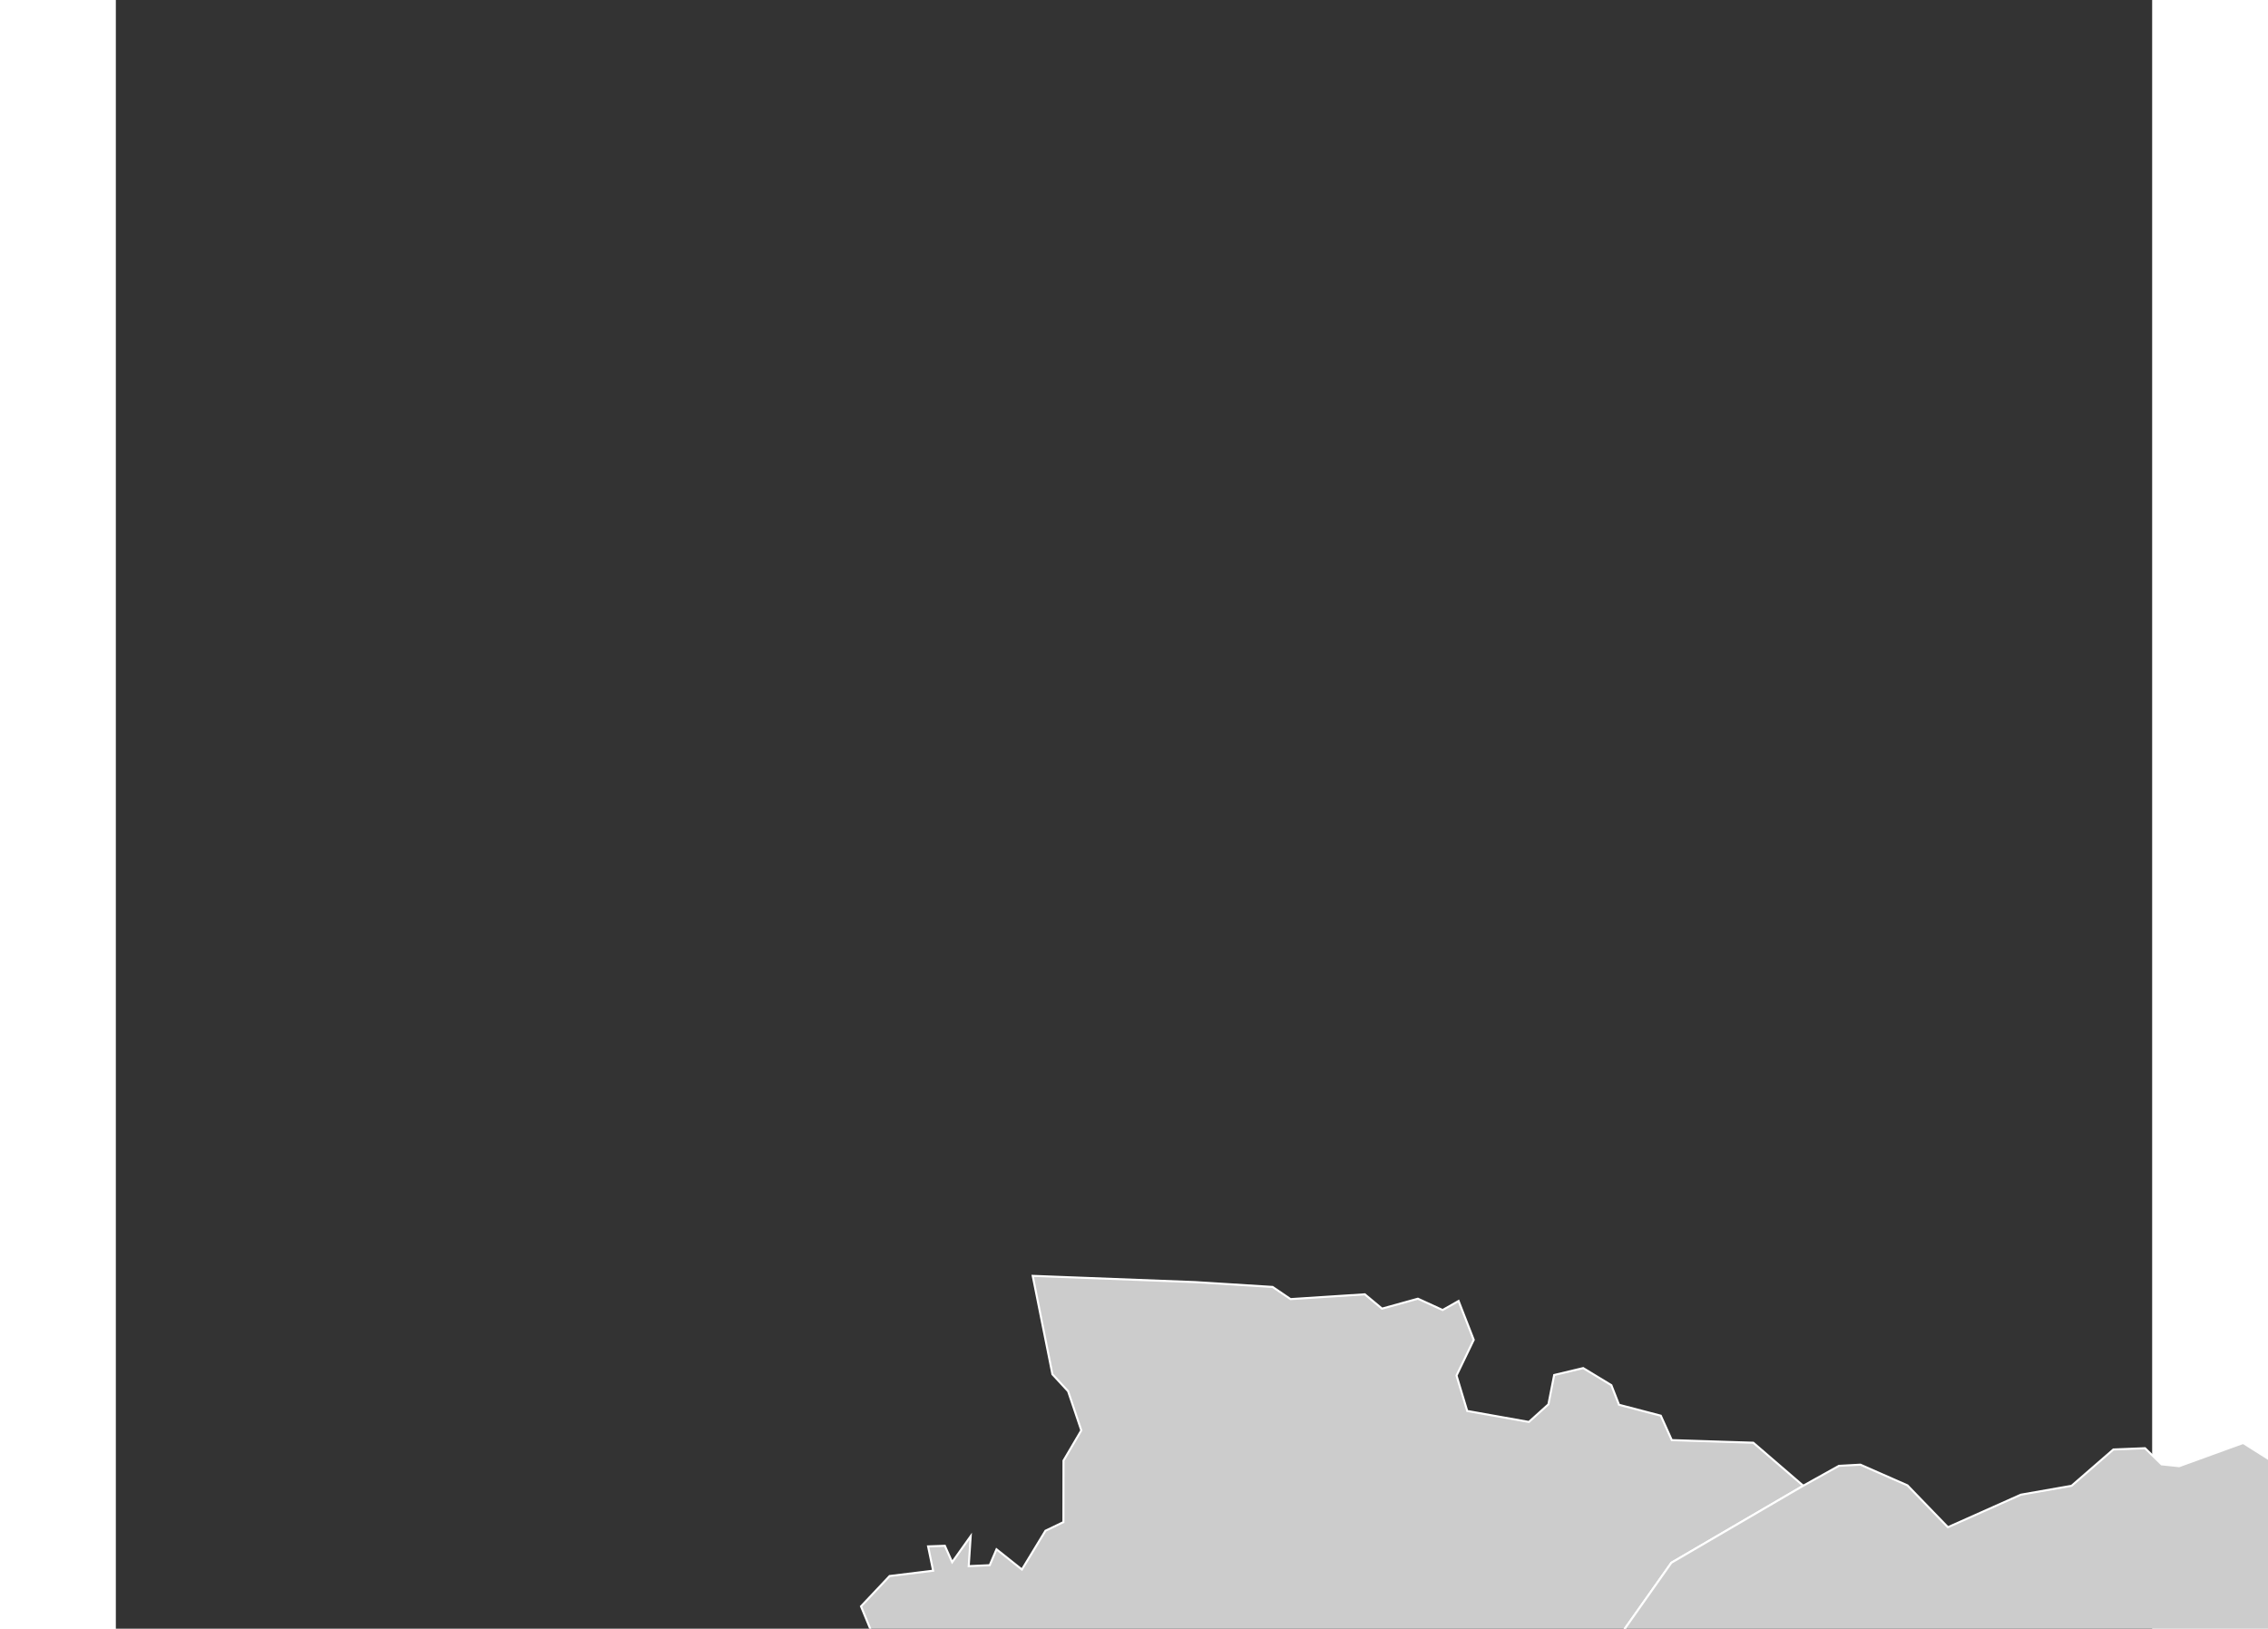 ﻿<?xml version="1.0" encoding="utf-8"?>
<!-- (c) ammap.com | SVG map of Guinea - Low -->
<svg xmlns="http://www.w3.org/2000/svg" xmlns:amcharts="http://amcharts.com/ammap" xmlns:xlink="http://www.w3.org/1999/xlink" version="1.1" width="859px" height="617px" viewBox="0 0 500 400">
	<rect x="0" y="0" width="500" height="400" fill="#333333" stroke="none"/>
	<defs>
		<style type="text/css">
			.land
			{
				fill: #CCCCCC;
				fill-opacity: 1;
				stroke:white;
				stroke-opacity: 1;
				stroke-width:0.5;
			}
		</style>

		<amcharts:ammap projection="mercator" leftLongitude="-15.08" topLatitude="12.679" rightLongitude="-7.636" bottomLatitude="7.19"></amcharts:ammap>

		<!-- All areas are listed in the line below. You can use this list in your script. -->
		<!--{id:"GN-B"},{id:"GN-C"},{id:"GN-D"},{id:"GN-F"},{id:"GN-K"},{id:"GN-L"},{id:"GN-M"},{id:"GN-N3"}-->

	</defs>
	<g>
		<path id="GN-B" title="Boké" class="land" d="M219.28,784.93l-4.31,7.5l-4.25,-0.18l0.05,-3.5L219.28,784.93zM172.72,759.82l-5.99,-7.56l5.72,-10.24l12.81,17.86L185,762.5l-5.38,0.65L172.72,759.82zM169.29,742.04l-4.12,6.52l-6.45,2.31l-4.16,0.09l-8.19,-7.06l5.35,-7.29l6.06,-1.61l-0.65,-5.95L169.29,742.04zM145.04,728.67l4.46,2.13l1.25,3.29l-6.61,8.62l-8.05,-6.37l3.16,-6.55l4.73,0.68L145.04,728.67zM128.07,725.4l7.51,0.35l2.83,2.88l-3.2,4.76l-3.2,-0.83l-4.79,-4.05L128.07,725.4zM77.05,638.03l-3.66,8.28l-11.34,8.32l-0.23,-8.83l-2.74,-2.13l2.74,-9.9l4.8,-1.48l3.5,-5.11l13.13,1.06L77.05,638.03zM77.04,614.97l8.21,7.98l-0.61,2.63l-6.95,-0.37l-0.65,-5.14l-3.33,-2.21L77.04,614.97zM30.41,606.76l1.19,2.55l-2.51,3.38l3.52,7.13l-4.07,5.55l-4.12,-3.52l-1.37,-5.83L30.41,606.76zM31.69,602.41l4.21,2.5l1.1,5.41l-4.3,-0.69L31.69,602.41zM19.98,597.6l8.73,8.28l-7.96,10.87l-5.4,-0.56l3.66,5.32l-5.44,-1.3l9.05,7.96l-3.84,3.79l-8.87,-2.03L0,614.81l11.71,-13.09L19.98,597.6zM54.75,591l4.29,1.55l-4.76,5.97l-8.46,-1.16L54.75,591zM23.73,584.04l5.94,9.3l-0.32,6.02l-2.14,1.44L20.38,596l-3.97,1.33L23.73,584.04zM264.96,314.87l19.07,1.19l4.41,2.99l18.23,-1.18l4.23,3.52l8.81,-2.44l6.07,2.78l3.92,-2.22l3.72,9.54l-4.23,8.77l2.63,8.7l15.14,2.7l4.79,-4.32l1.42,-7.21l7.12,-1.7l6.92,4.2l1.88,4.81l10.26,2.68l2.7,6l20.01,0.64l12.27,10.57l0,0l-32.39,18.92l-12.6,17.86l2.89,2.13l1.06,5.87l-3.94,7.19l1.06,8.8l7.89,4l-6.04,6.92l6.84,7.2l1.06,5.59l-1.05,3.2l-5.78,1.86l0.8,9.06l2.89,3.73l-0.78,5.32l-4.99,2.66l0,2.13l5.78,0.8l5,9.85l5,3.2l2.1,-2.13l2.9,10.11l-10.77,5.84l-1.05,6.12l-17.6,8.76l-6.04,5.85l1.05,1.33l-10.77,6.64l-2.89,4.25l3.68,6.65l-4.46,3.98l1.85,9.04l-2.89,3.72l0,0l-11.04,1.05l0,0l-10.77,1.05l-6.57,5.04l-7.88,1.85l2.9,12.22l-2.89,0.8l-10.8,-36.67l1.04,-11.16l-12.09,1.32l-16.29,7.7l-1.32,-2.92l4.2,-7.97l-1.05,-2.92l-19.45,-1.88l-13.92,9.03l-7.88,0.79l-2.89,-1.86l-13.92,3.71l-5.78,3.98l-3.94,-1.07l11.04,9.84l0.79,3.19l-2.89,3.98l5.78,0.8l2.9,6.11l-0.78,6.11l-2.89,3.72l-6.04,2.12l-3.94,7.96l8.94,9.83l0,3.98l-7.88,6.9l-17.6,7.95l-9.71,23.87l12.62,9.82l0,-4.24l3.94,0l1.83,-8.75l7.88,0.8l3.94,-3.71l7.89,5.05l4.99,-1.32l1.84,6.1l2.1,-1.06l2.63,5.31l4.21,0.8l22.32,-20.94l8.75,-1.85l5.18,6.9l-1.83,12.73l8.41,-1.85l7.1,6.11l-8.93,12.72l3.16,3.98l-2.1,9.01l-2.89,2.91l-10.77,0.79L258.9,682l-3.15,6.09l3.16,6.1l-8.67,8.74l-5.25,13.77l-6.83,1.06l-7.89,-6.1l-7.62,3.17l-7.88,-1.86l-10.76,18.53l-11.82,5.82l0,5.03l9.73,11.92l16.83,9.81l6.83,0.8l3.89,4.51l0,0l-5.81,11.58l-14.08,5.67l-24.19,-21.03l2.97,-7.33l2.44,-1.03l-1.34,-0.86l-1.58,-2.41l-1.62,1.95l-1.05,-3.09l-3.08,-1.19l-4.79,-8.55l-7.59,-3.78l-5.72,-8.68l-7.36,-3.55l-2.56,1.34l1.51,4.94l-2.61,0.6l0.27,-2.95l-8.92,-4.62l1.28,-5.22l-5.62,6.51l-4.34,-3.83l-9.37,-1.15l-0.04,3.79l-12.85,-6.05l-11.02,5.03l-2.38,-7.94l2.7,-7.48l-1.1,-6.37l-18.57,-19.17l-6.63,-2.35l-2.93,1.8l-1.28,-2.17l-4.07,0.83l-0.91,-8.59l3.43,-3.28l-1.33,-4.21l4.89,-0.37l5.9,-5.55l-3.61,0.56L74.4,656.2l2.79,-13.73l7,-6.84l2.29,-6.01l1.33,-7.49l-3.38,-2.17l2.06,-1.25l-0.91,-2.64l-3.7,2.08l-4.48,-4.81l-4.53,1.53l-0.73,4.16l3.71,1.71l0.27,3.98l-7.27,0.32l-1.83,4.12l-6.13,2.68l-4.8,4.35l-0.05,7.31l-1.87,0.46l-4.57,-4.02l-2.38,-6.98l4.67,-2.59l2.52,-11.98l-4.02,4.3l-5.99,0.37l-1.51,-17.86l8.19,-5.32l4.89,-0.09l3.89,-5.09l3.93,-1.2v-4.35l3.8,-1.62l-4.07,-0.88l-15.36,5.69l-2.24,-1.25l-1.92,3.89l-9.88,5.04l-3.89,-11.94l-4.34,-3.56l24.9,-54.85l16.91,-20.74l24.56,1.33l32.38,-17.41l8.47,-12.58l3.25,1.96l18.22,0.39l8.01,5.65l8.49,-4.27l9.93,1.29l5.74,-2.51l1.69,-3.59l8.59,2.72l4.22,-9.37l-2.35,-0.52l0.85,-4l4.82,2l-1.4,2.82l2.09,2.4l4.67,-1.77l-0.51,3.81l3.63,1.66l11.35,-3.9l-1.14,-28.66l2.43,-20.56l-14.09,-4.69l-4.38,-7.85l-8.81,-3.5l-3.55,-4.74l-8.06,-1.23l-3.83,-9.3l7.02,-7.45l10.69,-1.31l-1.24,-5.97l4.12,-0.15l1.79,4.03l4.55,-6.39l-0.48,7.36l5.16,-0.23l1.66,-3.9l6.24,4.96l5.78,-9.52l4.41,-2.12l0.02,-15.1l4.37,-7.43l-3.24,-9.61l-3.85,-4.17l-4.84,-24.17L264.96,314.87z"/>
		<path id="GN-C" title="Conakry" class="land" d="M210.95,847.96l1.78,0.97l-2.61,0.74L210.95,847.96zM216.62,841.51l3.02,5.16l-1.69,5.9l0.27,-5.25l-3.15,-4.24L216.62,841.51zM209.57,840.04l2.15,1.15l-5.53,4.61l-1.05,5.3l-1.14,-4.88L209.57,840.04zM250.04,799.02l0.41,2.82l15.68,1.84l-6.24,6.56l5.69,9.15l-7.88,10.57l2.06,4.23l-3.59,9.91l0,0l-4.88,-1.8l-9.24,-11.75l-16.87,11.79l-2.29,-1.43l4.87,-2.41l4.41,-5.97l1.78,-7.69l4.98,-5.07l1.69,-15.99L250.04,799.02z"/>
		<path id="GN-D" title="Kindia" class="land" d="M271.26,879.45l1.88,1.98L271,882.25l-0.87,-1.12L271.26,879.45zM232.25,789.38l5.22,6.05l-7.45,7.47l-7,-0.83l-5.94,-4.1l3.2,-7.33L232.25,789.38zM231,775.5l1.25,9.25l-3.25,1.88l-7.92,0.67L231,775.5zM229.47,769.37l-3.88,-4.51l-6.83,-0.8l-16.82,-9.81l-9.73,-11.92l0,-5.03l11.82,-5.81l10.76,-18.53l7.89,1.86l7.62,-3.17l7.89,6.1l6.83,-1.05l5.25,-13.77l8.67,-8.74l-3.16,-6.1l3.15,-6.09l2.89,-2.91l10.77,-0.79l2.89,-2.91l2.1,-9.01l-3.16,-3.98l8.93,-12.72l-7.1,-6.1l-8.41,1.85l1.83,-12.73l-5.18,-6.9l-8.75,1.85l-22.32,20.94l-4.2,-0.8l-2.63,-5.31l-2.1,1.06l-1.84,-6.1l-4.99,1.32l-7.89,-5.05l-3.94,3.71l-7.88,-0.8l-1.83,8.75l-3.94,0l0,4.24l-12.62,-9.82l9.71,-23.87l17.6,-7.95l7.88,-6.9l0,-3.98l-8.94,-9.83l3.94,-7.96l6.04,-2.12l2.89,-3.72l0.78,-6.11l-2.89,-6.11l-5.78,-0.8l2.89,-3.98l-0.79,-3.19l-11.04,-9.84l3.94,1.07l5.78,-3.98l13.92,-3.71l2.89,1.86l7.88,-0.79l13.92,-9.03l19.45,1.88l1.05,2.93l-4.2,7.97l1.32,2.92l16.29,-7.7l12.09,-1.32l-1.04,11.16l10.8,36.67l2.89,-0.79l-2.9,-12.22l7.88,-1.85l6.57,-5.04l10.77,-1.05l0,0l11.04,-1.05l0,0l0,0l0,0l5.52,6.12l1.06,7.97l4.99,1.07l7.09,-7.17l5.52,0l9.99,5.32l0,0l-6.82,15.4l-3.94,-1.86l-15.75,15.92l-2.87,22.56l1.85,7.17l4.21,5.04l-4.2,5.83l0,3.98l2.37,1.86l-4.2,7.95l-2.89,1.06l4.74,6.9l1.06,6.89l3.94,0.8l7.09,-5.56l4.73,2.65l5.78,-0.79l14.72,8.76l12.87,-11.65l6.83,-1.06l17.86,-12.98l1.84,3.18l-3.15,1.85l0,6.89l11.04,5.84l-2.36,4.24l9.99,5.84l-4.72,14.84l-2.89,2.91l0,6.89l2.89,2.92l0.79,6.09l8.94,0.8l3.68,-3.97l17.61,2.13l1.06,7.95l15.78,24.64l1.06,8.74l-7.88,7.93l4.87,16.96l0,0l-13.16,-7.9l-33.69,7.14l-4.14,4.48l-6.93,1.83l1.27,5.37l-4.51,9.1l-2.88,5.96l-5.02,2.96l-1.46,7.1l-2.63,0.96l-0.04,9l-4.84,-0.21l-2.18,8.78l-4.3,2.69l1.62,3.84l-4.58,7.49l-1.37,9.04l-4.18,3.26l-6.6,-1.15l-0.12,8.42l-3.95,0.52l-2.06,6.94l-3.72,2.3l-10.01,-1.89l-3.32,4.63l-6.91,-2.7l-3.91,8.52l0.44,8.79l-5.83,11.5l-3.33,3.64l-6.42,1.37l-3.05,5.04l-6.28,0.42l-10.97,-7.08l-5.38,3.27l-10.04,0.87l-5.91,4.56l-2.24,-5.66L304.14,898l-2.29,-1.29l-5.4,3.13l-7.18,-0.55l1.92,-11.18l-3.06,-14.96l3.02,-2.9l-4.89,-0.55l-2.38,9.67l-9.44,-0.08l-2.67,-12.49l2.01,-9.12l-9.15,0.69l-5.94,-6.22l-2.53,-8.06l0,0l3.6,-9.91l-2.06,-4.23l7.88,-10.57l-5.69,-9.14l6.24,-6.56l-15.68,-1.84l-0.41,-2.82l0,0l1.2,-2.17l-7.82,1.89l-3.34,-1.34l-1.1,-5.21l-4.71,-3.97l2.74,-5.49l-3.38,-1.61l0.78,-5.26L229.47,769.37z"/>
		<path id="GN-F" title="Faranah" class="land" d="M781.75,389.83L784.73,389.9L787.33,394.57L789.08,390.92L794.78,390.48L795.61,393.14L803.54,392.91L811.14,397.61L821.05,396.6L821.05,396.6L817.11,401.2L804.24,407.32L799.51,413.98L809.25,437.97L804.26,441.7L805.32,448.89L800.59,452.88L801.38,456.88L795.6,463.8L795.61,466.73L799.55,467.53L799.55,469.66L797.45,471.79L798.24,475.51L793.51,478.44L791.69,495.47L795.63,497.33L799.57,503.46L807.19,504.26L814.03,510.38L818.23,509.59L830.85,513.32L833.74,516.25L834.54,525.02L831.91,523.16L827.97,527.41L827.97,531.13L824.03,534.06L821.93,534.05L824.82,531.13L824.82,527.41L821.93,530.33L816.15,528.2L813.26,532.19L815.1,535.11L810.37,535.11L808.53,532.98L810.36,528.2L805.37,530.32L803.53,524.2L799.59,526.06L795.65,522.34L793.54,523.13L795.65,526.06L791.71,527.38L787.76,524.19L786.72,530.3L783.04,532.16L780.94,530.3L783.82,526.05L783.03,521.26L780.93,527.38L777.78,526.04L776.99,530.3L778.83,532.16L773.06,540.13L757.29,543.84L758.35,548.09L763.34,551.02L751.52,560.84L738.91,562.69L729.98,559.76L726.3,562.68L726.3,567.73L720.26,566.93L717.37,569.58L717.38,583.66L704.51,594.54L704.52,600.38L701.63,605.42L685.87,614.17L694.81,618.15L698.89,623.06L718.46,629.32L725.04,637.02L738.96,637.03L751.58,633.06L762.64,665.69L758.43,668.87L758.43,671.52L767.37,674.44L769.99,668.87L774.2,669.67L777.88,671.53L777.09,674.45L779.98,674.45L786.81,667.83L789.97,673.66L799.69,671.55L796.54,679.5L800.75,679.5L803.64,683.48L806.26,678.71L810.47,677.65L813.36,676.86L818.35,677.66L816.25,683.49L811.52,682.43L810.47,684.28L812.32,689.58L815.21,690.38L813.37,693.29L810.48,692.23L810.48,701.24L803.66,706.27L798.4,706.26L796.57,717.12L802.62,726.13L796.58,731.16L793.69,734.07L787.91,742.8L783.19,742.8L782.14,752.59L776.1,759.73L782.16,777.47L774.28,784.07L775.34,796.24L769.3,799.94L767.46,803.9L769.31,819.77L765.37,826.64L767.48,832.72L770.11,831.4L779.05,835.63L790.08,835.64L799.8,826.66L809.51,809.75L812.4,809.76L819.5,815.84L820.29,821.66L825.02,824.83L839.99,815.06L847.88,816.92L857.61,823.8L854.72,827.76L864.45,838.34L893.89,849.2L902.57,866.91L893.91,875.88L893.91,883.8L882.09,886.7L878.94,888.81L878.15,892.77L882.1,898.58L882.1,903.33L892.09,906.5L892.09,908.61L882.11,913.36L882.11,915.21L886.06,920.22L892.89,922.07L897.62,927.09L896.57,934.22L892.9,936.06L899.48,946.88L899.48,946.88L892.9,943.97L878.98,945.81L875.3,943.96L869.26,947.65L867.42,951.6L858.49,952.91L855.86,950.54L846.93,956.6L843.77,957.65L842.72,955.54L840.88,957.65L837.99,955.54L836.14,934.17L832.98,934.96L831.15,943.93L824.32,946.82L818.54,944.97L818.53,937.85L815.38,937.06L808.81,944.96L805.66,944.96L805.66,939.69L801.72,938.89L799.87,934.14L791.2,932.81L788.83,929.91L790.14,920.15L785.14,914.08L781.2,915.13L780.16,921.99L776.22,925.15L762.82,929.1L758.61,929.1L758.61,923.82L764.65,918.28L761.49,907.46L757.55,914.05L737.41,916.19L737.41,916.19L726.96,912.08L714.93,911.63L718.04,901.74L717.41,892.87L726.4,890.8L724.51,884.13L726.47,875.79L718.52,870.14L715.33,862.59L701.54,861.53L703.65,856.92L695.92,850.24L696.01,843.49L699.44,839.76L691.82,836.51L694.19,833.08L685.7,825.82L683.99,817.85L677.16,815.52L674.77,807.24L664.67,793.34L645.63,779.81L642.24,763.77L637.01,759.68L592.97,759.81L592.97,759.81L593.99,750.59L598.98,745.57L605.54,729.69L608.68,716.98L608.67,704.26L605.51,684.12L583.95,677.48L585,664.49L586.83,658.66L589.98,657.87L591.82,648.85L595.76,642.75L596.54,639.04L594.7,637.71L597.85,632.94L596.53,626.84L598.89,622.06L589.17,613.3L584.96,614.09L583.91,609.04L586.79,602.41L595.72,594.45L606.76,598.18L625.42,595.54L645.9,584.67L648.53,580.42L636.97,576.69L629.08,568.72L625.4,569.51L620.14,563.66L615.14,548.78L615.14,548.78L615.13,541.87L627.21,525.93L639.82,523.01L650.59,513.18L650.58,507.06L642.7,503.33L638.75,504.13L635.86,497.21L647.68,488.17L643.73,484.44L647.67,478.32L656.34,475.4L659.23,468.48L658.43,450.64L663.42,445.85L657.37,443.98L654.48,439.72L645.8,437.85L645.79,425.06L643.81,420.92L643.81,420.92L648.31,416.55L648.09,410.93L653.05,410.63L653.86,406.67L659.06,403.87L663.67,389.51L668.51,392.1L682.8,389.28L689.07,392.65L691.32,399.54L696.54,404.48L705.58,408.2L704.78,420.2L711.15,427.53L711.98,435.86L715.28,440.44L725,444.23L730.29,441.01L734.79,430.38L742.99,426.87L740.47,422.82L749.58,419.6L749.81,413.77L752.51,412.47L750.64,407.62L761.75,406.4L767.51,402.89L768.05,397.62L774.58,398.45L776.71,394.34L780.52,395.17L779.5,389.62z"/>
		<path id="GN-K" title="Kankan" class="land" d="M960.02,343.09L974.86,345.47L996.17,357.4L1007.26,372.82L1002.43,379.52L1001.46,389.45L1006.12,394.98L1012.72,393.27L1017.3,401.09L1016.22,409.62L1014.28,410.6L1014.62,419.61L1021.44,422.6L1024.01,419.47L1027.89,419.97L1032.33,425.63L1030.55,431.07L1034.05,439.22L1024.27,488.6L1035.64,489.7L1039.78,492.2L1044.13,488.28L1051.06,487.39L1051.51,497.31L1054.1,499.18L1057.23,510.15L1064.06,517.91L1070.03,519.49L1076.78,513.73L1079.68,519.52L1078.2,521.5L1082.26,526.83L1089.79,529.79L1099.58,529.67L1103.03,532.14L1097.29,533.38L1095.48,537.46L1104.81,539.91L1102.85,546.87L1095.39,548.32L1086.03,545.26L1082.72,549.6L1084.83,556.41L1071.68,559.3L1070.91,570.11L1069.24,572.43L1062.44,573.43L1062.73,578.57L1058.7,582.78L1057.85,587.79L1052.74,592.11L1053.42,600.86L1056.09,601.88L1062.44,599.19L1067.7,601.7L1076.68,597.35L1080.12,598.07L1082.1,588.17L1087.07,581.97L1098.14,583.04L1102.83,580.86L1111.65,585.38L1117.65,594.22L1119.54,617.88L1114.51,623.08L1110.76,633.07L1116.26,634.89L1114.39,640.65L1115.28,653.98L1119.92,663.72L1119.36,673.2L1121.81,680.5L1124.62,682.4L1127.81,691.62L1136.39,693.44L1145.08,689.6L1149.82,700.25L1165.69,703.54L1171.34,710.76L1172.74,724.88L1162.2,743.63L1147.35,751.97L1139.92,763.12L1142.11,764.98L1144.91,763.72L1145.52,766.78L1137.67,771.91L1138.44,774.33L1144.41,776.2L1141.3,781.39L1146.25,781.79L1148.21,787.54L1143.59,802.67L1143.87,817.06L1139.93,821.93L1140.64,828.78L1140.64,828.78L1107.25,829.81L1093.85,837.73L1085.97,835.87L1083.87,844.59L1080.72,843.79L1078.09,847.49L1075.2,846.43L1074.16,852.51L1069.16,853.56L1065.48,844.57L1063.11,843.78L1061.28,849.33L1063.14,874.95L1060.25,877.85L1056.58,894.75L1048.7,902.66L1045.56,914.27L1050.56,931.96L1047.67,935.12L1034.8,939.86L1028.24,950.67L1011.43,962.79L990.67,958.55L974.38,964.61L968.33,964.6L959.4,961.43L947.83,950.61L934.95,942.69L912.35,947.68L899.48,946.88L899.48,946.88L892.9,936.06L896.57,934.22L897.62,927.09L892.89,922.07L886.06,920.22L882.11,915.21L882.11,913.36L892.09,908.61L892.09,906.5L882.1,903.33L882.1,898.58L878.15,892.77L878.94,888.81L882.09,886.7L893.91,883.8L893.91,875.88L902.57,866.91L893.89,849.2L864.45,838.34L854.72,827.76L857.61,823.8L847.88,816.92L839.99,815.06L825.02,824.83L820.29,821.66L819.5,815.84L812.4,809.76L809.51,809.75L799.8,826.66L790.08,835.64L779.05,835.63L770.11,831.4L767.48,832.72L765.37,826.64L769.31,819.77L767.46,803.9L769.3,799.94L775.34,796.24L774.28,784.07L782.16,777.47L776.1,759.73L782.14,752.59L783.19,742.8L787.91,742.8L793.69,734.07L796.58,731.16L802.62,726.13L796.57,717.12L798.4,706.26L803.66,706.27L810.48,701.24L810.48,692.23L813.37,693.29L815.21,690.38L812.32,689.58L810.47,684.28L811.52,682.43L816.25,683.49L818.35,677.66L813.36,676.86L810.47,677.65L806.26,678.71L803.64,683.48L800.75,679.5L796.54,679.5L799.69,671.55L789.97,673.66L786.81,667.83L779.98,674.45L777.09,674.45L777.88,671.53L774.2,669.67L769.99,668.87L767.37,674.44L758.43,671.52L758.43,668.87L762.64,665.69L751.58,633.06L738.96,637.03L725.04,637.02L718.46,629.32L698.89,623.06L694.81,618.15L685.87,614.17L701.63,605.42L704.52,600.38L704.51,594.54L717.38,583.66L717.37,569.58L720.26,566.93L726.3,567.73L726.3,562.68L729.98,559.76L738.91,562.69L751.52,560.84L763.34,551.02L758.35,548.09L757.29,543.84L773.06,540.13L778.83,532.16L776.99,530.3L777.78,526.04L780.93,527.38L783.03,521.26L783.82,526.05L780.94,530.3L783.04,532.16L786.72,530.3L787.76,524.19L791.71,527.38L795.65,526.06L793.54,523.13L795.65,522.34L799.59,526.06L803.53,524.2L805.37,530.32L810.36,528.2L808.53,532.98L810.37,535.11L815.1,535.11L813.26,532.19L816.15,528.2L821.93,530.33L824.82,527.41L824.82,531.13L821.93,534.05L824.03,534.06L827.97,531.13L827.97,527.41L831.91,523.16L834.54,525.02L833.74,516.25L830.85,513.32L818.23,509.59L814.03,510.38L807.19,504.26L799.57,503.46L795.63,497.33L791.69,495.47L793.51,478.44L798.24,475.51L797.45,471.79L799.55,469.66L799.55,467.53L795.61,466.73L795.6,463.8L801.38,456.88L800.59,452.88L805.32,448.89L804.26,441.7L809.25,437.97L799.51,413.98L804.24,407.32L817.11,401.2L821.05,396.6L821.05,396.6L824.62,403.22L835.39,405.05L840.48,410.04L849.75,410.02L854.94,416.94L866.96,417.01L873.59,421.16L885.09,422.51L885.72,416.87L889.06,413.31L888.72,405.8L896.51,397.58L911.16,394.26L921.39,385.37L932.03,382.94L944.25,385.85L951.3,366.5L945.28,363.41L937.01,351.63L933.85,352.1L933.68,349.25L939.43,347.25L940.7,343.53L944.39,343.98L945.02,346.68L947.68,342.7L953.51,345.83L955.11,343.53z"/>
		<path id="GN-L" title="Labé" class="land" d="M601.68,355.39L608.56,357.28L609.52,361.33L603.08,363.26L602.51,360.33L598.67,363.14L596.96,367.84L599.46,378.51L589.1,391.44L593.83,403.3L609.15,409.12L611.49,416.47L628.66,427.75L643.81,420.92L643.81,420.92L645.79,425.06L645.8,437.85L654.48,439.72L657.37,443.98L663.42,445.85L658.43,450.64L659.23,468.48L656.34,475.4L647.67,478.32L643.73,484.44L647.68,488.17L635.86,497.21L638.75,504.13L642.7,503.33L650.58,507.06L650.59,513.18L639.82,523.01L627.21,525.93L615.13,541.87L615.14,548.78L615.14,548.78L613.3,548.78L614.35,550.91L606.73,548.77L607.52,554.89L597.8,556.74L587.82,562.58L576,577.44L570.49,580.36L563.39,579.56L548.68,595.48L528.18,589.36L523.18,579.53L527.12,569.44L526.33,563.59L520.28,558.8L512.4,556.67L503.45,544.71L497.93,543.64L485.85,546.02L479.29,561.43L467.21,569.39L460.63,560.62L457.48,560.62L445.92,564.59L440.92,562.46L436.2,571.49L426.21,565.64L423.58,554.74L424.36,545.98L422.25,543.58L419.36,544.64L412.53,536.93L400.7,538.78L397.02,540.64L399.92,542.77L397.82,546.75L389.94,549.67L389.15,552.59L384.95,554.71L376.29,574.63L376.29,574.63L366.3,569.31L360.78,569.31L353.69,576.48L348.7,575.41L347.64,567.44L342.12,561.32L342.12,561.32L345.01,557.61L343.16,548.57L347.63,544.59L343.94,537.94L346.83,533.69L357.6,527.05L356.55,525.72L362.59,519.87L380.19,511.11L381.23,504.99L392,499.15L389.11,489.04L387.01,491.16L382.01,487.97L377.01,478.12L371.23,477.31L371.23,475.18L376.22,472.52L377,467.2L374.11,463.47L373.32,454.42L379.1,452.56L380.14,449.36L379.09,443.77L372.25,436.57L378.29,429.65L370.41,425.65L369.35,416.85L373.28,409.66L372.23,403.79L369.34,401.65L381.94,383.8L414.33,364.88L414.33,364.88L423.09,360L428.37,359.71L439.91,364.79L449.85,375.07L467.77,367.08L480.21,364.9L490.48,355.98L498.25,355.67L502.31,359.63L506.63,360.08L522.34,354.38L531.21,359.99L545.67,361.59L553.76,360.65L561.76,355.63L583.57,352.38L595.37,352.6z"/>
		<path id="GN-M" title="Mamou" class="land" d="M376.29,574.63L384.95,554.71L389.15,552.59L389.94,549.67L397.82,546.75L399.92,542.77L397.02,540.64L400.7,538.78L412.53,536.93L419.36,544.64L422.25,543.58L424.36,545.98L423.58,554.74L426.21,565.64L436.2,571.49L440.92,562.46L445.92,564.59L457.48,560.62L460.63,560.62L467.21,569.39L479.29,561.43L485.85,546.02L497.93,543.64L503.45,544.71L512.4,556.67L520.28,558.8L526.33,563.59L527.12,569.44L523.18,579.53L528.18,589.36L548.68,595.48L563.39,579.56L570.49,580.36L576,577.44L587.82,562.58L597.8,556.74L607.52,554.89L606.73,548.77L614.35,550.91L613.3,548.78L615.14,548.78L615.14,548.78L620.14,563.66L625.4,569.51L629.08,568.72L636.97,576.69L648.53,580.42L645.9,584.67L625.42,595.54L606.76,598.18L595.72,594.45L586.79,602.41L583.91,609.04L584.96,614.09L589.17,613.3L598.89,622.06L596.53,626.84L597.85,632.94L594.7,637.71L596.54,639.04L595.76,642.75L591.82,648.85L589.98,657.87L586.83,658.66L585,664.49L583.95,677.48L605.51,684.12L608.67,704.26L608.68,716.98L605.54,729.69L598.98,745.57L593.99,750.59L592.97,759.81L592.97,759.81L525.21,760.18L521.8,770.42L486.66,781.03L482.2,780.17L482.2,780.17L477.33,763.21L485.2,755.27L484.15,746.54L468.36,721.9L467.31,713.96L449.7,711.82L446.02,715.79L437.09,714.99L436.3,708.9L433.4,705.98L433.4,699.09L436.29,696.18L441.01,681.35L431.02,675.51L433.38,671.27L422.34,665.43L422.33,658.53L425.49,656.68L423.64,653.49L405.78,666.47L398.95,667.53L386.08,679.18L371.36,670.42L365.58,671.21L360.85,668.56L353.76,674.12L349.82,673.32L348.76,666.43L344.03,659.53L346.92,658.47L351.12,650.52L348.75,648.66L348.75,644.68L352.95,638.85L348.74,633.81L346.89,626.64L349.77,604.09L365.52,588.17L369.47,590.03z"/>
		<path id="GN-N3" title="Nzérékoré" class="land" d="M1141.68,837.73L1146.54,848.39L1154.98,859.02L1170.16,859.97L1182.74,856.51L1184.15,853.4L1189.61,853.05L1183.28,868.87L1183.44,877.44L1177.14,889.59L1178.1,894.63L1184.36,899.47L1189.11,896.13L1192.38,896.63L1191.61,900.65L1208.29,912.66L1203.61,914.62L1195.69,911.97L1180.34,922.55L1171.28,956.97L1178.76,964.4L1187.76,962.39L1203.13,964.98L1216.35,1000.91L1220.71,1007.35L1217.36,1016.84L1224,1028.58L1206.87,1029.26L1199.74,1014.32L1193.35,1009.94L1192.42,1019.42L1183.58,1022.04L1183.89,1019.08L1177.88,1017.02L1179.21,1011.08L1175.11,1008.14L1169.71,1008.53L1167.36,1011L1154.19,1007.23L1142.84,1010.31L1132.27,1008.06L1124.48,1017.82L1127.76,1032.3L1125.74,1036.79L1127.01,1044.63L1124.08,1051.95L1128.85,1052.29L1135.35,1057.94L1144.11,1058.54L1153.57,1064.27L1158.39,1057L1161.96,1060.16L1165.17,1058.15L1162.53,1074.05L1173.71,1083.94L1173.87,1088.8L1167.5,1089.13L1164.87,1084.47L1155.42,1087.19L1154.09,1097.82L1145.62,1114.27L1153.1,1122.59L1153.17,1125.58L1149.43,1136.83L1141.89,1141.58L1141.26,1147.81L1136.61,1153.68L1136.49,1160L1133.05,1166.04L1129.53,1167.91L1117.27,1160.76L1115.07,1156.74L1104.11,1161.47L1100.21,1154.96L1096.19,1155.63L1087.18,1164.46L1071.86,1152.7L1072.77,1141.69L1056.37,1141.1L1048.56,1150.37L1045.95,1164.86L1048.19,1172.1L1037.27,1182.04L1036.52,1187.95L1031.36,1189.74L1025.67,1198.65L1027.7,1209.18L1025.3,1212.5L1016.28,1212.87L1014.18,1208.43L1010.66,1208.83L1010,1212.62L1008,1211.43L1006.24,1214.42L997.52,1215.74L989.42,1222.78L983.09,1224L984.79,1218.68L981.18,1210.78L974.97,1210.83L968.97,1205.92L967.02,1193.16L962.87,1191.71L955.09,1193.33L949.33,1185.17L942.66,1185.14L934.94,1191.85L932.65,1186.09L921.63,1196.23L925.16,1184.39L931.36,1178.13L941.5,1154.96L939.27,1143.44L943.67,1132.44L941.13,1124.61L936.02,1122.45L930.58,1113.68L929.1,1099.54L932.84,1094.33L929.89,1083.04L924.57,1084.97L927.08,1079.15L923.99,1063.54L914.71,1061.32L915.24,1050.85L919.93,1046.78L917.44,1043.77L917.81,1039.56L914.66,1037.06L920.25,1033.35L921.26,1028.69L912.49,1027.6L904.87,1019.43L900.52,1023.73L892.5,1024.48L896.89,1015.16L891.56,1010.19L886.4,1009.71L882.18,1017.5L877.63,1009.31L879.24,1005.03L875.28,1000.15L868.6,1002.61L867.88,1007.89L860.88,1010.39L858.88,1008.21L848.93,1008.65L836.5,1018.03L826.57,1021.39L824.56,1020.01L826.64,1009.01L815,1004.13L800.67,1011.55L788.44,1010.83L781.11,1007.84L772.13,1009.49L761.14,1025.64L744.54,1040.11L740.25,1040.06L737.37,1036.05L724.71,1034.62L720.32,1045.8L717.32,1046.17L721.08,1031.53L728.15,1026.85L728.73,1012.23L731.85,1009.85L733.21,1001.43L739.68,996.47L740.26,992.48L749.58,990.09L756.36,985.52L758.4,979.44L749.54,969.03L747.47,963.25L739.05,957.97L737.16,929.94L739.6,919.56L737.41,916.19L737.41,916.19L757.55,914.05L761.49,907.46L764.65,918.28L758.61,923.82L758.61,929.1L762.82,929.1L776.22,925.15L780.16,921.99L781.2,915.13L785.14,914.08L790.14,920.15L788.83,929.91L791.2,932.81L799.87,934.14L801.72,938.89L805.66,939.69L805.66,944.96L808.81,944.96L815.38,937.06L818.53,937.85L818.54,944.97L824.32,946.82L831.15,943.93L832.98,934.96L836.14,934.17L837.99,955.54L840.88,957.65L842.72,955.54L843.77,957.65L846.93,956.6L855.86,950.54L858.49,952.91L867.42,951.6L869.26,947.65L875.3,943.96L878.98,945.81L892.9,943.97L899.48,946.88L899.48,946.88L912.35,947.68L934.95,942.69L947.83,950.61L959.4,961.43L968.33,964.6L974.38,964.61L990.67,958.55L1011.43,962.79L1028.24,950.67L1034.8,939.86L1047.67,935.12L1050.56,931.96L1045.56,914.27L1048.7,902.66L1056.58,894.75L1060.25,877.85L1063.14,874.95L1061.28,849.33L1063.11,843.78L1065.48,844.57L1069.16,853.56L1074.16,852.51L1075.2,846.43L1078.09,847.49L1080.72,843.79L1083.87,844.59L1085.97,835.87L1093.85,837.73L1107.25,829.81L1140.64,828.78L1140.64,828.78z"/>
	</g>
</svg>
